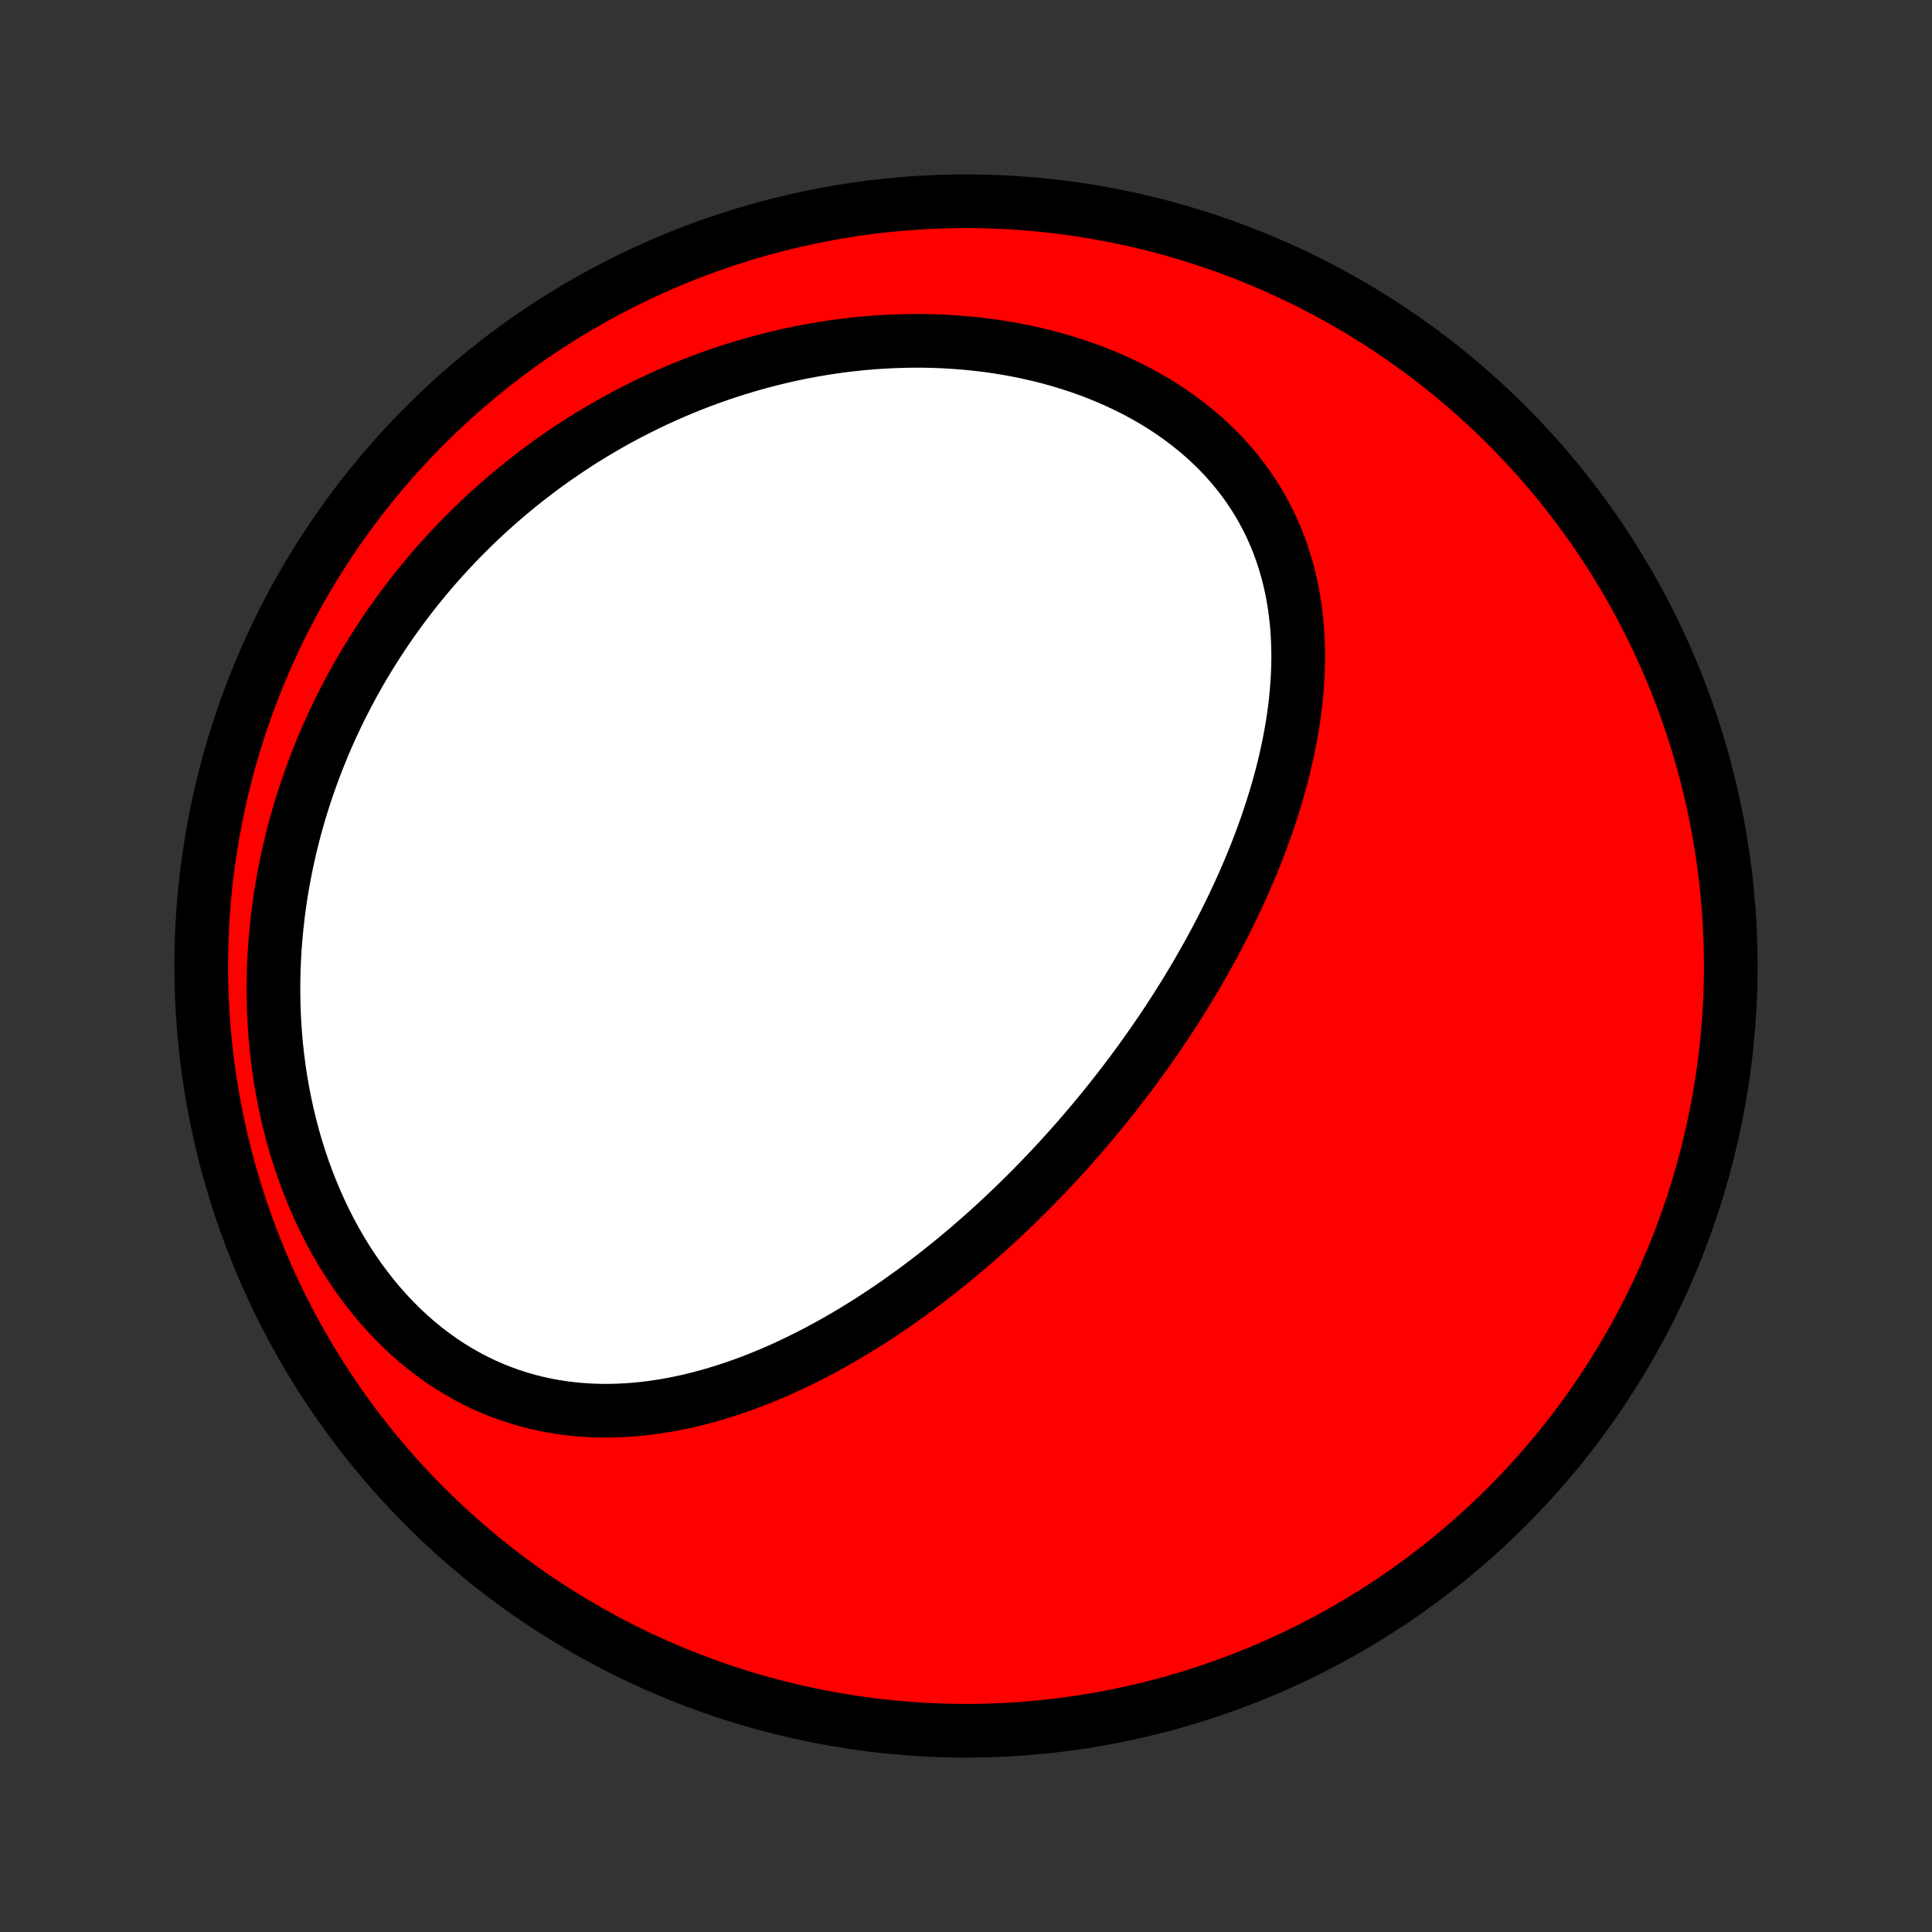 <?xml version="1.0" encoding="utf-8" standalone="no"?>
<!DOCTYPE svg PUBLIC "-//W3C//DTD SVG 1.1//EN"
  "http://www.w3.org/Graphics/SVG/1.1/DTD/svg11.dtd">
<!-- Created with matplotlib (http://matplotlib.org/) -->
<svg height="72pt" version="1.1" viewBox="0 0 72 72" width="72pt" xmlns="http://www.w3.org/2000/svg" xmlns:xlink="http://www.w3.org/1999/xlink">
 <rect x="0" y="0" width="72" height="72" fill="#333333" stroke="none"/>
 <defs>
  <style type="text/css">
*{stroke-linecap:butt;stroke-linejoin:round;}
  </style>
 </defs>
 <g id="figure_1">
  <g id="patch_1">
   <path d="
M0 72
L72 72
L72 0
L0 0
z
" style="fill:none;"/>
  </g>
  <g id="axes_1">
   <g id="PatchCollection_1">
    <defs>
     <path d="
M36 -7.5
C43.558 -7.5 50.808 -10.503 56.153 -15.848
C61.497 -21.192 64.5 -28.442 64.5 -36
C64.5 -43.558 61.497 -50.808 56.153 -56.153
C50.808 -61.497 43.558 -64.5 36 -64.5
C28.442 -64.5 21.192 -61.497 15.848 -56.153
C10.503 -50.808 7.5 -43.558 7.5 -36
C7.5 -28.442 10.503 -21.192 15.848 -15.848
C21.192 -10.503 28.442 -7.5 36 -7.5
z
" id="C0_0_a811fe30f3"/>
     <path d="
M40.115 -29.489
L40.29 -29.69
L40.464 -29.892
L40.636 -30.095
L40.808 -30.3
L40.978 -30.506
L41.147 -30.713
L41.315 -30.922
L41.482 -31.131
L41.648 -31.343
L41.813 -31.555
L41.976 -31.77
L42.139 -31.985
L42.3 -32.202
L42.46 -32.421
L42.619 -32.641
L42.777 -32.863
L42.934 -33.086
L43.09 -33.311
L43.245 -33.538
L43.398 -33.766
L43.551 -33.997
L43.702 -34.229
L43.852 -34.462
L44.001 -34.698
L44.149 -34.936
L44.295 -35.175
L44.441 -35.417
L44.585 -35.66
L44.727 -35.906
L44.868 -36.153
L45.008 -36.403
L45.147 -36.655
L45.284 -36.908
L45.419 -37.164
L45.553 -37.423
L45.685 -37.683
L45.815 -37.946
L45.944 -38.211
L46.071 -38.478
L46.195 -38.748
L46.318 -39.02
L46.439 -39.294
L46.557 -39.571
L46.673 -39.85
L46.787 -40.131
L46.898 -40.415
L47.006 -40.701
L47.112 -40.989
L47.215 -41.28
L47.314 -41.573
L47.41 -41.869
L47.504 -42.167
L47.593 -42.467
L47.679 -42.769
L47.761 -43.073
L47.839 -43.38
L47.912 -43.689
L47.981 -43.999
L48.046 -44.312
L48.105 -44.627
L48.16 -44.943
L48.209 -45.261
L48.252 -45.58
L48.29 -45.901
L48.321 -46.224
L48.346 -46.548
L48.364 -46.872
L48.376 -47.198
L48.38 -47.524
L48.376 -47.851
L48.365 -48.179
L48.346 -48.506
L48.318 -48.834
L48.281 -49.161
L48.236 -49.488
L48.181 -49.814
L48.117 -50.139
L48.043 -50.462
L47.959 -50.785
L47.864 -51.105
L47.759 -51.423
L47.644 -51.739
L47.517 -52.051
L47.38 -52.361
L47.231 -52.667
L47.071 -52.97
L46.9 -53.268
L46.717 -53.562
L46.523 -53.851
L46.318 -54.135
L46.102 -54.413
L45.875 -54.685
L45.637 -54.952
L45.388 -55.212
L45.129 -55.465
L44.86 -55.712
L44.582 -55.951
L44.293 -56.183
L43.996 -56.407
L43.69 -56.624
L43.376 -56.832
L43.054 -57.033
L42.724 -57.224
L42.388 -57.408
L42.044 -57.583
L41.695 -57.749
L41.34 -57.907
L40.98 -58.056
L40.616 -58.197
L40.247 -58.328
L39.874 -58.451
L39.498 -58.566
L39.118 -58.671
L38.736 -58.768
L38.352 -58.857
L37.966 -58.937
L37.578 -59.009
L37.19 -59.072
L36.8 -59.128
L36.41 -59.175
L36.02 -59.214
L35.63 -59.246
L35.24 -59.27
L34.851 -59.287
L34.463 -59.296
L34.076 -59.298
L33.69 -59.292
L33.305 -59.28
L32.922 -59.261
L32.541 -59.236
L32.162 -59.204
L31.785 -59.165
L31.41 -59.121
L31.038 -59.07
L30.668 -59.013
L30.3 -58.951
L29.935 -58.882
L29.573 -58.809
L29.214 -58.73
L28.858 -58.645
L28.504 -58.555
L28.154 -58.461
L27.806 -58.361
L27.462 -58.257
L27.121 -58.148
L26.783 -58.034
L26.448 -57.916
L26.116 -57.793
L25.787 -57.666
L25.462 -57.535
L25.14 -57.399
L24.821 -57.26
L24.505 -57.116
L24.192 -56.969
L23.883 -56.817
L23.577 -56.662
L23.274 -56.504
L22.974 -56.341
L22.678 -56.175
L22.385 -56.005
L22.094 -55.832
L21.807 -55.656
L21.523 -55.476
L21.243 -55.292
L20.965 -55.105
L20.69 -54.915
L20.419 -54.722
L20.15 -54.525
L19.885 -54.325
L19.623 -54.122
L19.363 -53.916
L19.107 -53.706
L18.854 -53.493
L18.604 -53.277
L18.357 -53.058
L18.112 -52.836
L17.871 -52.611
L17.633 -52.382
L17.398 -52.15
L17.165 -51.915
L16.936 -51.677
L16.71 -51.436
L16.487 -51.191
L16.266 -50.944
L16.049 -50.693
L15.835 -50.439
L15.624 -50.181
L15.416 -49.921
L15.211 -49.657
L15.009 -49.389
L14.811 -49.119
L14.615 -48.845
L14.423 -48.568
L14.234 -48.287
L14.048 -48.003
L13.866 -47.716
L13.687 -47.425
L13.511 -47.131
L13.339 -46.833
L13.171 -46.532
L13.006 -46.227
L12.845 -45.919
L12.687 -45.607
L12.533 -45.291
L12.383 -44.972
L12.237 -44.65
L12.095 -44.323
L11.958 -43.993
L11.824 -43.66
L11.695 -43.323
L11.57 -42.982
L11.45 -42.637
L11.334 -42.289
L11.223 -41.938
L11.117 -41.582
L11.016 -41.223
L10.92 -40.861
L10.829 -40.495
L10.744 -40.125
L10.664 -39.752
L10.59 -39.376
L10.521 -38.997
L10.459 -38.614
L10.402 -38.228
L10.352 -37.839
L10.309 -37.447
L10.272 -37.052
L10.241 -36.654
L10.218 -36.254
L10.201 -35.851
L10.193 -35.446
L10.191 -35.039
L10.197 -34.63
L10.21 -34.219
L10.232 -33.807
L10.261 -33.394
L10.299 -32.979
L10.345 -32.564
L10.4 -32.148
L10.463 -31.733
L10.536 -31.317
L10.617 -30.902
L10.707 -30.488
L10.806 -30.075
L10.914 -29.664
L11.031 -29.255
L11.158 -28.848
L11.294 -28.444
L11.44 -28.044
L11.595 -27.648
L11.759 -27.256
L11.932 -26.869
L12.115 -26.487
L12.306 -26.111
L12.507 -25.742
L12.717 -25.38
L12.936 -25.024
L13.163 -24.677
L13.398 -24.339
L13.642 -24.009
L13.893 -23.689
L14.152 -23.378
L14.418 -23.078
L14.691 -22.789
L14.971 -22.51
L15.257 -22.243
L15.549 -21.988
L15.847 -21.745
L16.15 -21.513
L16.457 -21.294
L16.769 -21.088
L17.085 -20.894
L17.404 -20.713
L17.727 -20.544
L18.052 -20.388
L18.38 -20.245
L18.71 -20.113
L19.041 -19.995
L19.374 -19.888
L19.707 -19.793
L20.042 -19.709
L20.377 -19.637
L20.712 -19.577
L21.046 -19.527
L21.381 -19.487
L21.714 -19.458
L22.047 -19.438
L22.378 -19.428
L22.709 -19.427
L23.037 -19.435
L23.364 -19.452
L23.69 -19.476
L24.013 -19.509
L24.334 -19.549
L24.653 -19.596
L24.97 -19.65
L25.285 -19.711
L25.597 -19.778
L25.906 -19.851
L26.213 -19.93
L26.517 -20.014
L26.819 -20.104
L27.118 -20.198
L27.414 -20.297
L27.708 -20.401
L27.998 -20.509
L28.286 -20.621
L28.571 -20.737
L28.853 -20.856
L29.133 -20.979
L29.409 -21.106
L29.683 -21.235
L29.954 -21.368
L30.222 -21.503
L30.488 -21.641
L30.75 -21.782
L31.01 -21.925
L31.267 -22.07
L31.522 -22.218
L31.774 -22.368
L32.023 -22.52
L32.27 -22.674
L32.515 -22.829
L32.756 -22.987
L32.996 -23.146
L33.233 -23.307
L33.467 -23.469
L33.699 -23.633
L33.929 -23.798
L34.157 -23.965
L34.382 -24.133
L34.605 -24.302
L34.826 -24.472
L35.045 -24.644
L35.262 -24.817
L35.477 -24.991
L35.69 -25.166
L35.901 -25.343
L36.109 -25.52
L36.316 -25.699
L36.522 -25.878
L36.725 -26.059
L36.927 -26.241
L37.127 -26.423
L37.325 -26.607
L37.521 -26.792
L37.716 -26.978
L37.909 -27.164
L38.101 -27.352
L38.291 -27.541
L38.48 -27.731
L38.667 -27.922
L38.853 -28.114
L39.037 -28.307
L39.22 -28.501
L39.402 -28.696
L39.582 -28.893
L39.761 -29.09
z
" id="C0_1_4589b081b3"/>
    </defs>
    <g clip-path="url(#p1bffca34e9)">
     <use style="fill:#ff0000;stroke:#000000;stroke-width:2.0;" x="0.0" xlink:href="#C0_0_a811fe30f3" y="72.0"/>
    </g>
    <g clip-path="url(#p1bffca34e9)">
     <use style="fill:#ffffff;stroke:#000000;stroke-width:2.0;" x="0.0" xlink:href="#C0_1_4589b081b3" y="72.0"/>
    </g>
   </g>
  </g>
 </g>
 <defs>
  <clipPath id="p1bffca34e9">
   <rect height="72.0" width="72.0" x="0.0" y="0.0"/>
  </clipPath>
 </defs>
</svg>
